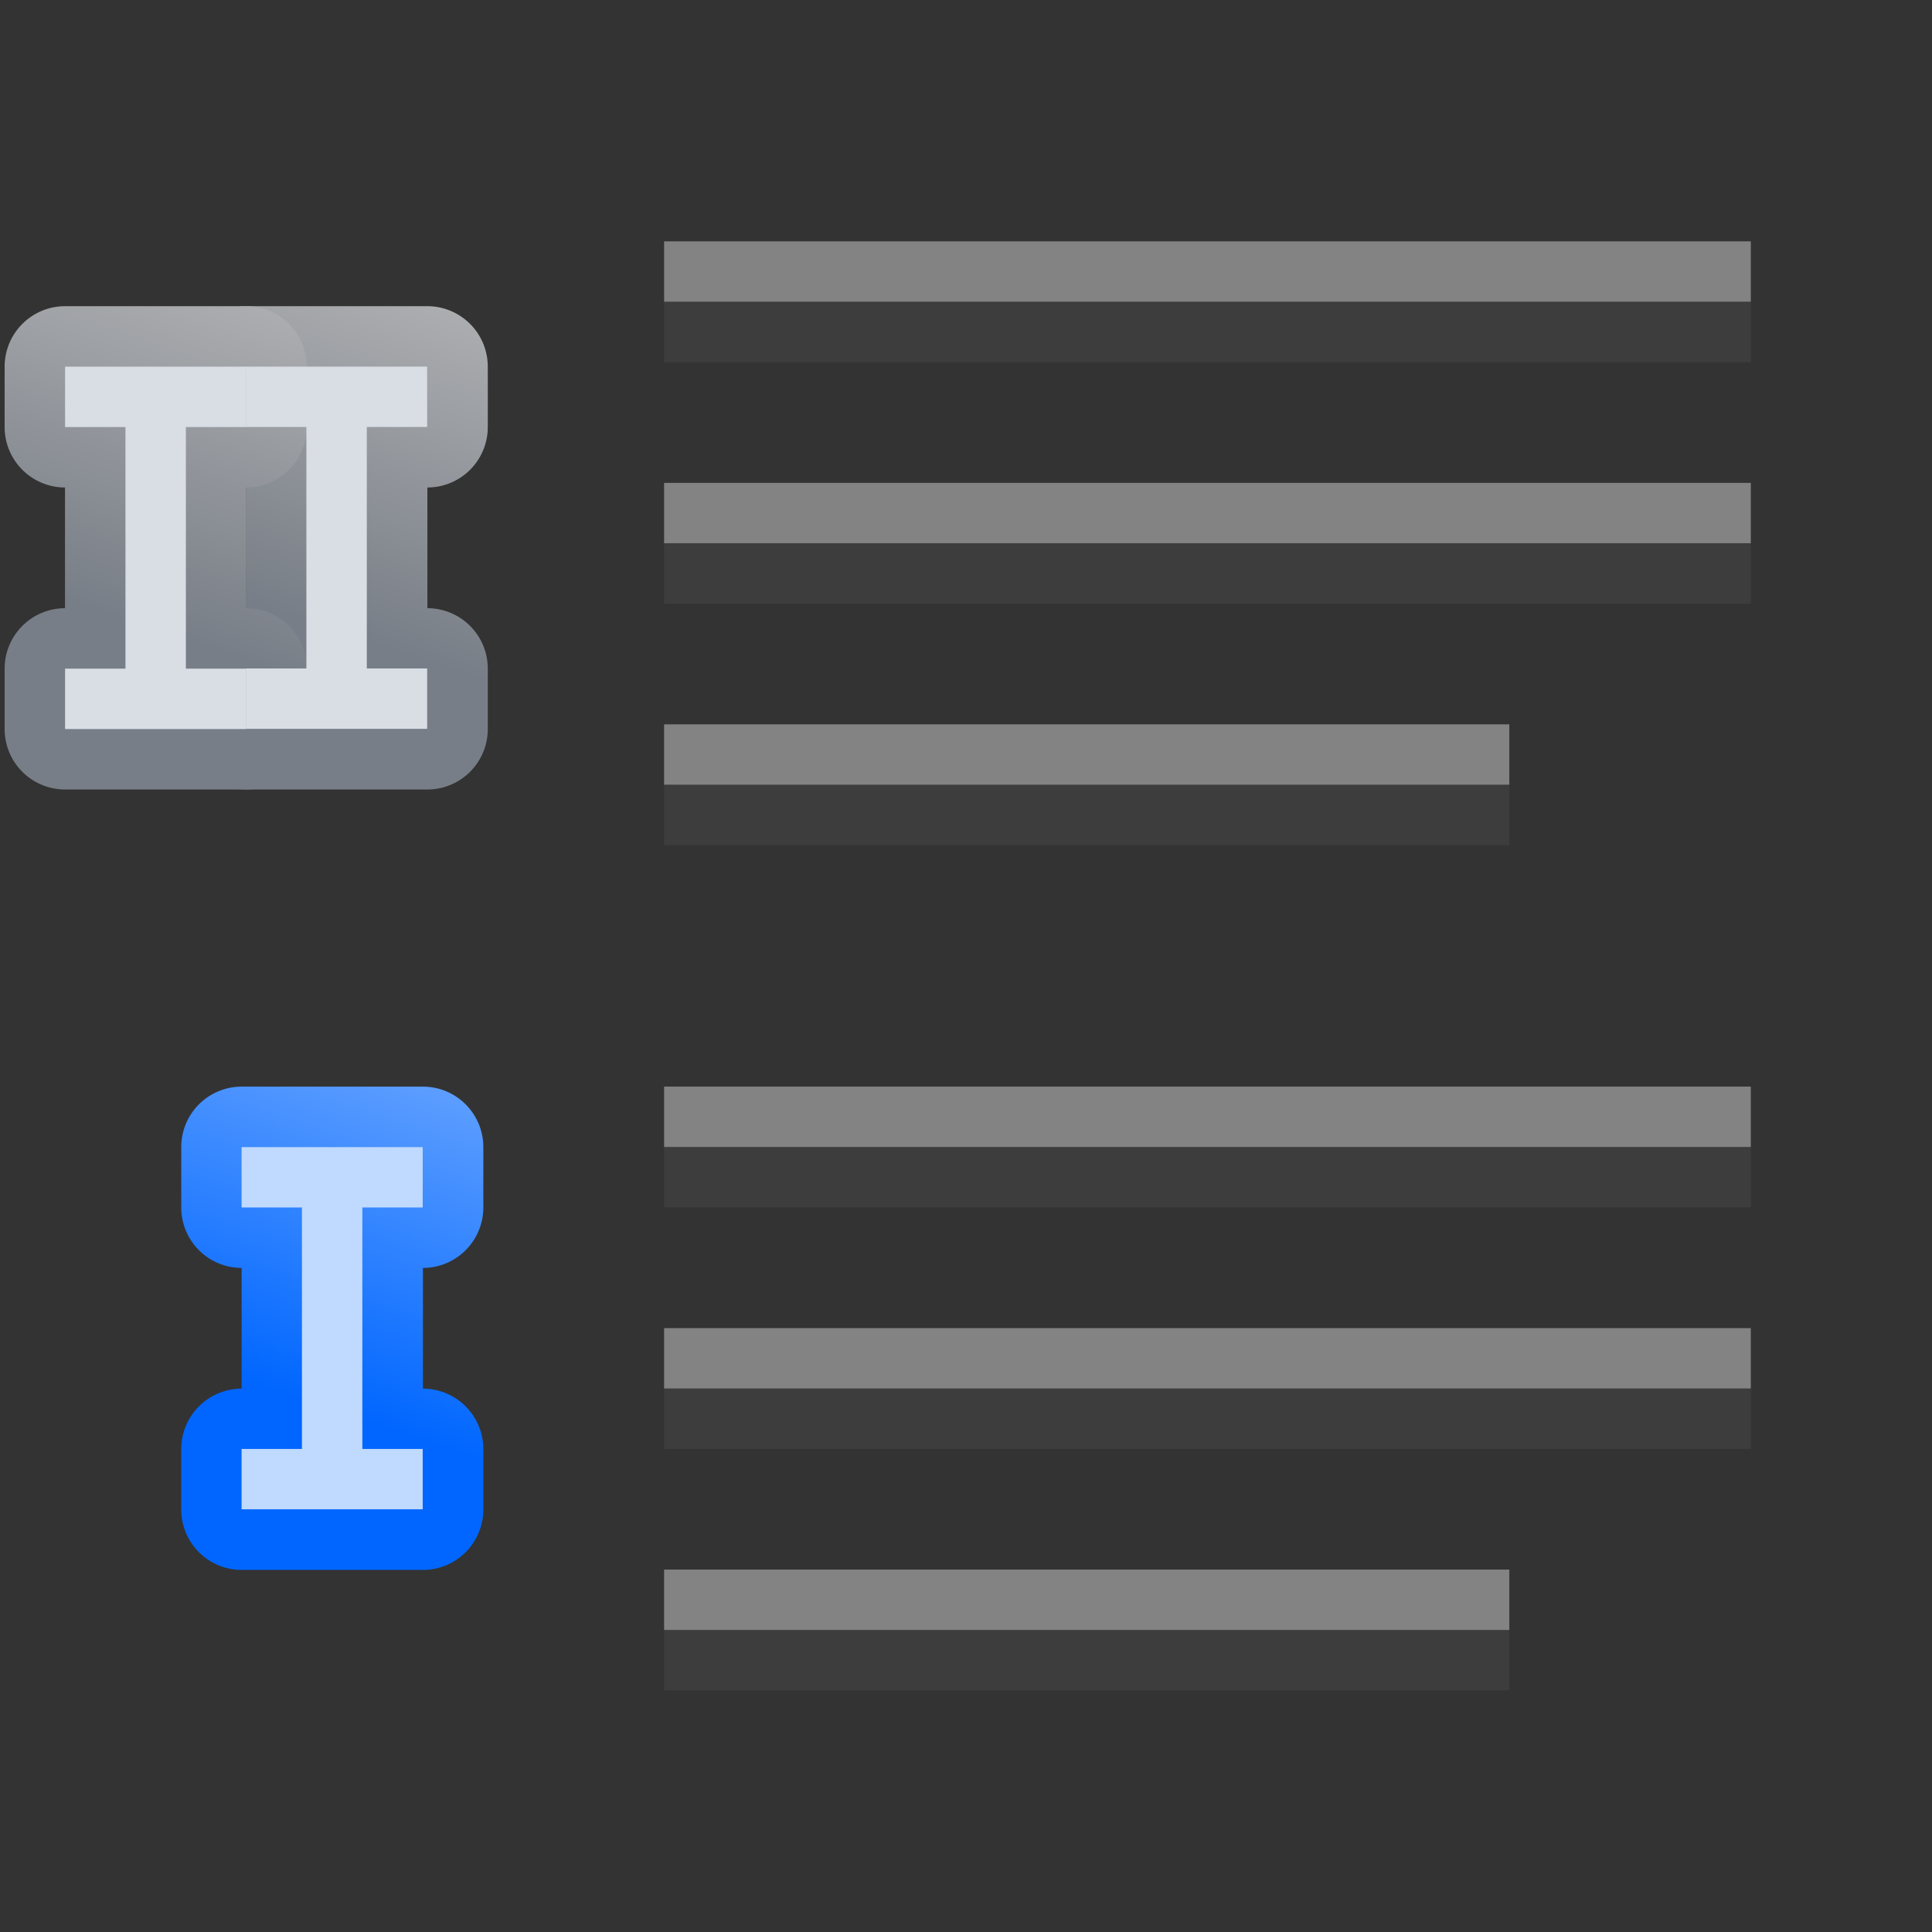 <svg height="32" viewBox="0 0 8.467 8.467" width="32" xmlns="http://www.w3.org/2000/svg" xmlns:xlink="http://www.w3.org/1999/xlink"><rect x="0" y="0" width="8.467" height="8.467" fill="#333333" stroke="none"/><linearGradient id="a" gradientUnits="userSpaceOnUse" x1="19.714" x2="34.164" y1="29.083" y2="-13.849"><stop offset="0" stop-color="#06f"/><stop offset="1" stop-color="#80b3ff"/></linearGradient><linearGradient id="b" gradientUnits="userSpaceOnUse" x1="19.714" x2="34.164" y1="29.083" y2="-13.849"><stop offset="0" stop-color="#787e87"/><stop offset="1" stop-color="#bfbfbf"/></linearGradient><g transform="matrix(.25 0 0 .25 -.461 -69.264)"><path d="m17.455-.002a5.822 5.822 0 0 0 -5.822 5.822v5.818a5.822 5.822 0 0 0 5.816 5.822v11.627a5.822 5.822 0 0 0 -5.816 5.822v5.818a5.822 5.822 0 0 0 5.822 5.822h17.453a5.822 5.822 0 0 0 5.822-5.822v-5.818a5.822 5.822 0 0 0 -5.818-5.822v-11.627a5.822 5.822 0 0 0 5.818-5.822v-5.818a5.822 5.822 0 0 0 -5.822-5.822z" fill="url(#b)" transform="matrix(.182 0 0 .182 2.982 282.424)"/><path d="m17.455-.002a5.822 5.822 0 0 0 -5.822 5.822v5.818a5.822 5.822 0 0 0 5.816 5.822v11.627a5.822 5.822 0 0 0 -5.816 5.822v5.818a5.822 5.822 0 0 0 5.822 5.822h17.453a5.822 5.822 0 0 0 5.822-5.822v-5.818a5.822 5.822 0 0 0 -5.818-5.822v-11.627a5.822 5.822 0 0 0 5.818-5.822v-5.818a5.822 5.822 0 0 0 -5.822-5.822z" fill="url(#b)" transform="matrix(.182 0 0 .182 -.192 282.424)"/><g fill="#d9dee5"><path d="m17.455 5.82v5.818h5.816v23.271h-5.816v5.818h17.453v-5.818h-5.818v-23.271h5.818v-5.818z" transform="matrix(.182 0 0 .182 -.192 282.424)"/><path d="m6.157 283.483v1.058h1.058v4.233h-1.058v1.058h3.175v-1.058h-1.058v-4.233h1.058v-1.058z"/></g></g><g fill="#404040" fill-opacity=".839" transform="matrix(.25 0 0 .25 0 -0)"><g transform="matrix(-.9 0 0 1 2.117 -264.192)"><path d="m-31.75 273.717h21.167v1.058h-21.167z"/><path d="m-31.75 269.483h21.167v1.058h-21.167z"/><path d="m-27.046 277.95h16.463v1.058h-16.463z"/></g><g transform="matrix(-.9 0 0 1 2.117 -249.375)"><path d="m-31.75 273.717h21.167v1.058h-21.167z"/><path d="m-31.75 269.483h21.167v1.058h-21.167z"/><path d="m-27.046 277.95h16.463v1.058h-16.463z"/></g></g><g transform="matrix(.25 0 0 .25 -.216 -62.933)"><path d="m17.455-.002a5.822 5.822 0 0 0 -5.822 5.822v5.818a5.822 5.822 0 0 0 5.816 5.822v11.627a5.822 5.822 0 0 0 -5.816 5.822v5.818a5.822 5.822 0 0 0 5.822 5.822h17.453a5.822 5.822 0 0 0 5.822-5.822v-5.818a5.822 5.822 0 0 0 -5.818-5.822v-11.627a5.822 5.822 0 0 0 5.818-5.822v-5.818a5.822 5.822 0 0 0 -5.822-5.822z" fill="url(#a)" transform="matrix(.182 0 0 .182 1.924 270.781)"/><path d="m5.099 271.841v1.058h1.058v4.233h-1.058v1.058h3.175v-1.058h-1.058v-4.233h1.058v-1.058z" fill="#bfd9ff"/></g><g fill="#fff" fill-opacity=".392" transform="matrix(.25 0 0 .25 0 -.265)"><g transform="matrix(-.9 0 0 1 2.117 -264.192)"><path d="m-31.75 273.717h21.167v1.058h-21.167z"/><path d="m-31.75 269.483h21.167v1.058h-21.167z"/><path d="m-27.046 277.95h16.463v1.058h-16.463z"/></g><g transform="matrix(-.9 0 0 1 2.117 -249.375)"><path d="m-31.75 273.717h21.167v1.058h-21.167z"/><path d="m-31.75 269.483h21.167v1.058h-21.167z"/><path d="m-27.046 277.95h16.463v1.058h-16.463z"/></g></g></svg>
